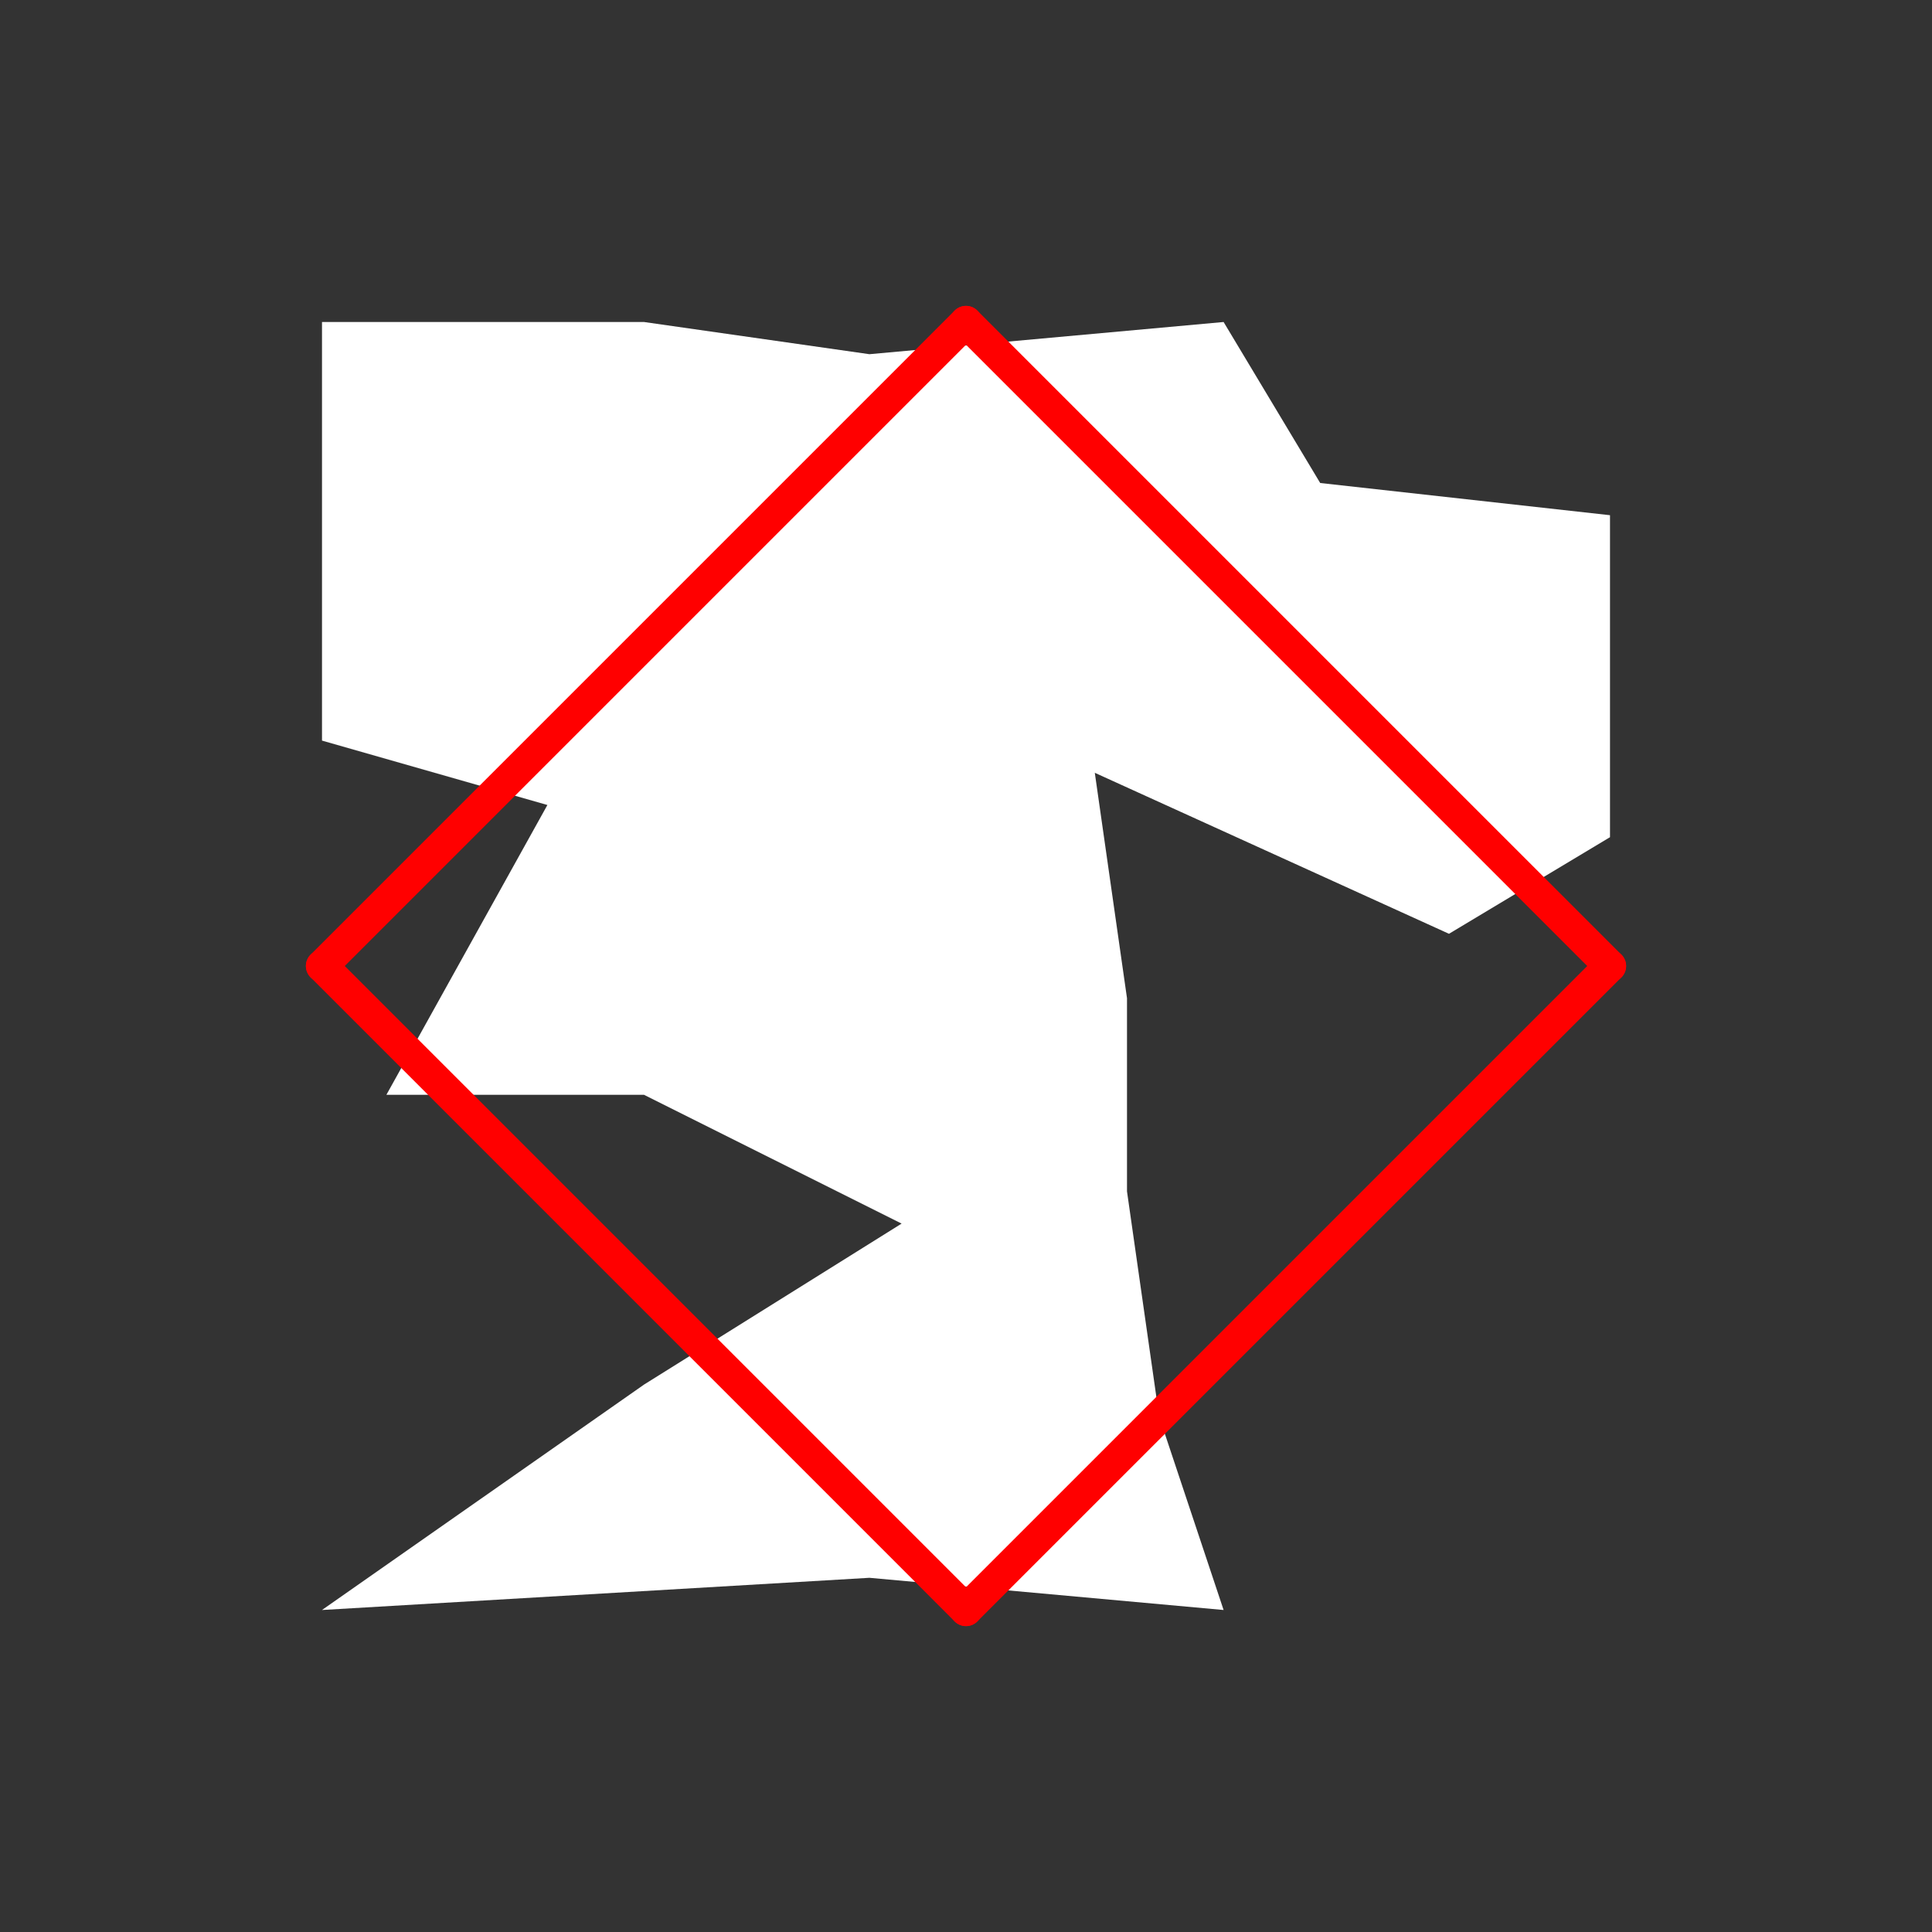 <?xml version="1.0" encoding="UTF-8" standalone="no"?>
<!DOCTYPE svg PUBLIC "-//W3C//DTD SVG 1.1//EN" "http://www.w3.org/Graphics/SVG/1.1/DTD/svg11.dtd">
<svg xmlns="http://www.w3.org/2000/svg" xmlns:xlink="http://www.w3.org/1999/xlink" viewBox="-10 -10 60 60" style="background-color: #00000066">
  <rect x="-10" y="-10" width="60" height="60" fill="#333333" stroke="none"/>
  <path d="M 28,0 L 31,5 L 40,6 L 40,16 L 35,19 L 24,14 L 25,21 L 25,27 L 26,34 L 28,40 L 17,39 L 0,40 L 10,33 L 18,28 L 10,24 L 2,24 L 7,15 L 0,13 L 0,0 L 10,0 L 17,1" style="fill:#ffffff; fill-rule:evenodd; stroke:none" />
  <g style="fill:none;stroke:#ff0000;stroke-linecap:round"><path d="M 0,20 L 20,0" /><path d="M 0,20 L 20,40" /><path d="M 20,0 L 40,20" /><path d="M 20,40 L 40,20" /></g>
</svg>
